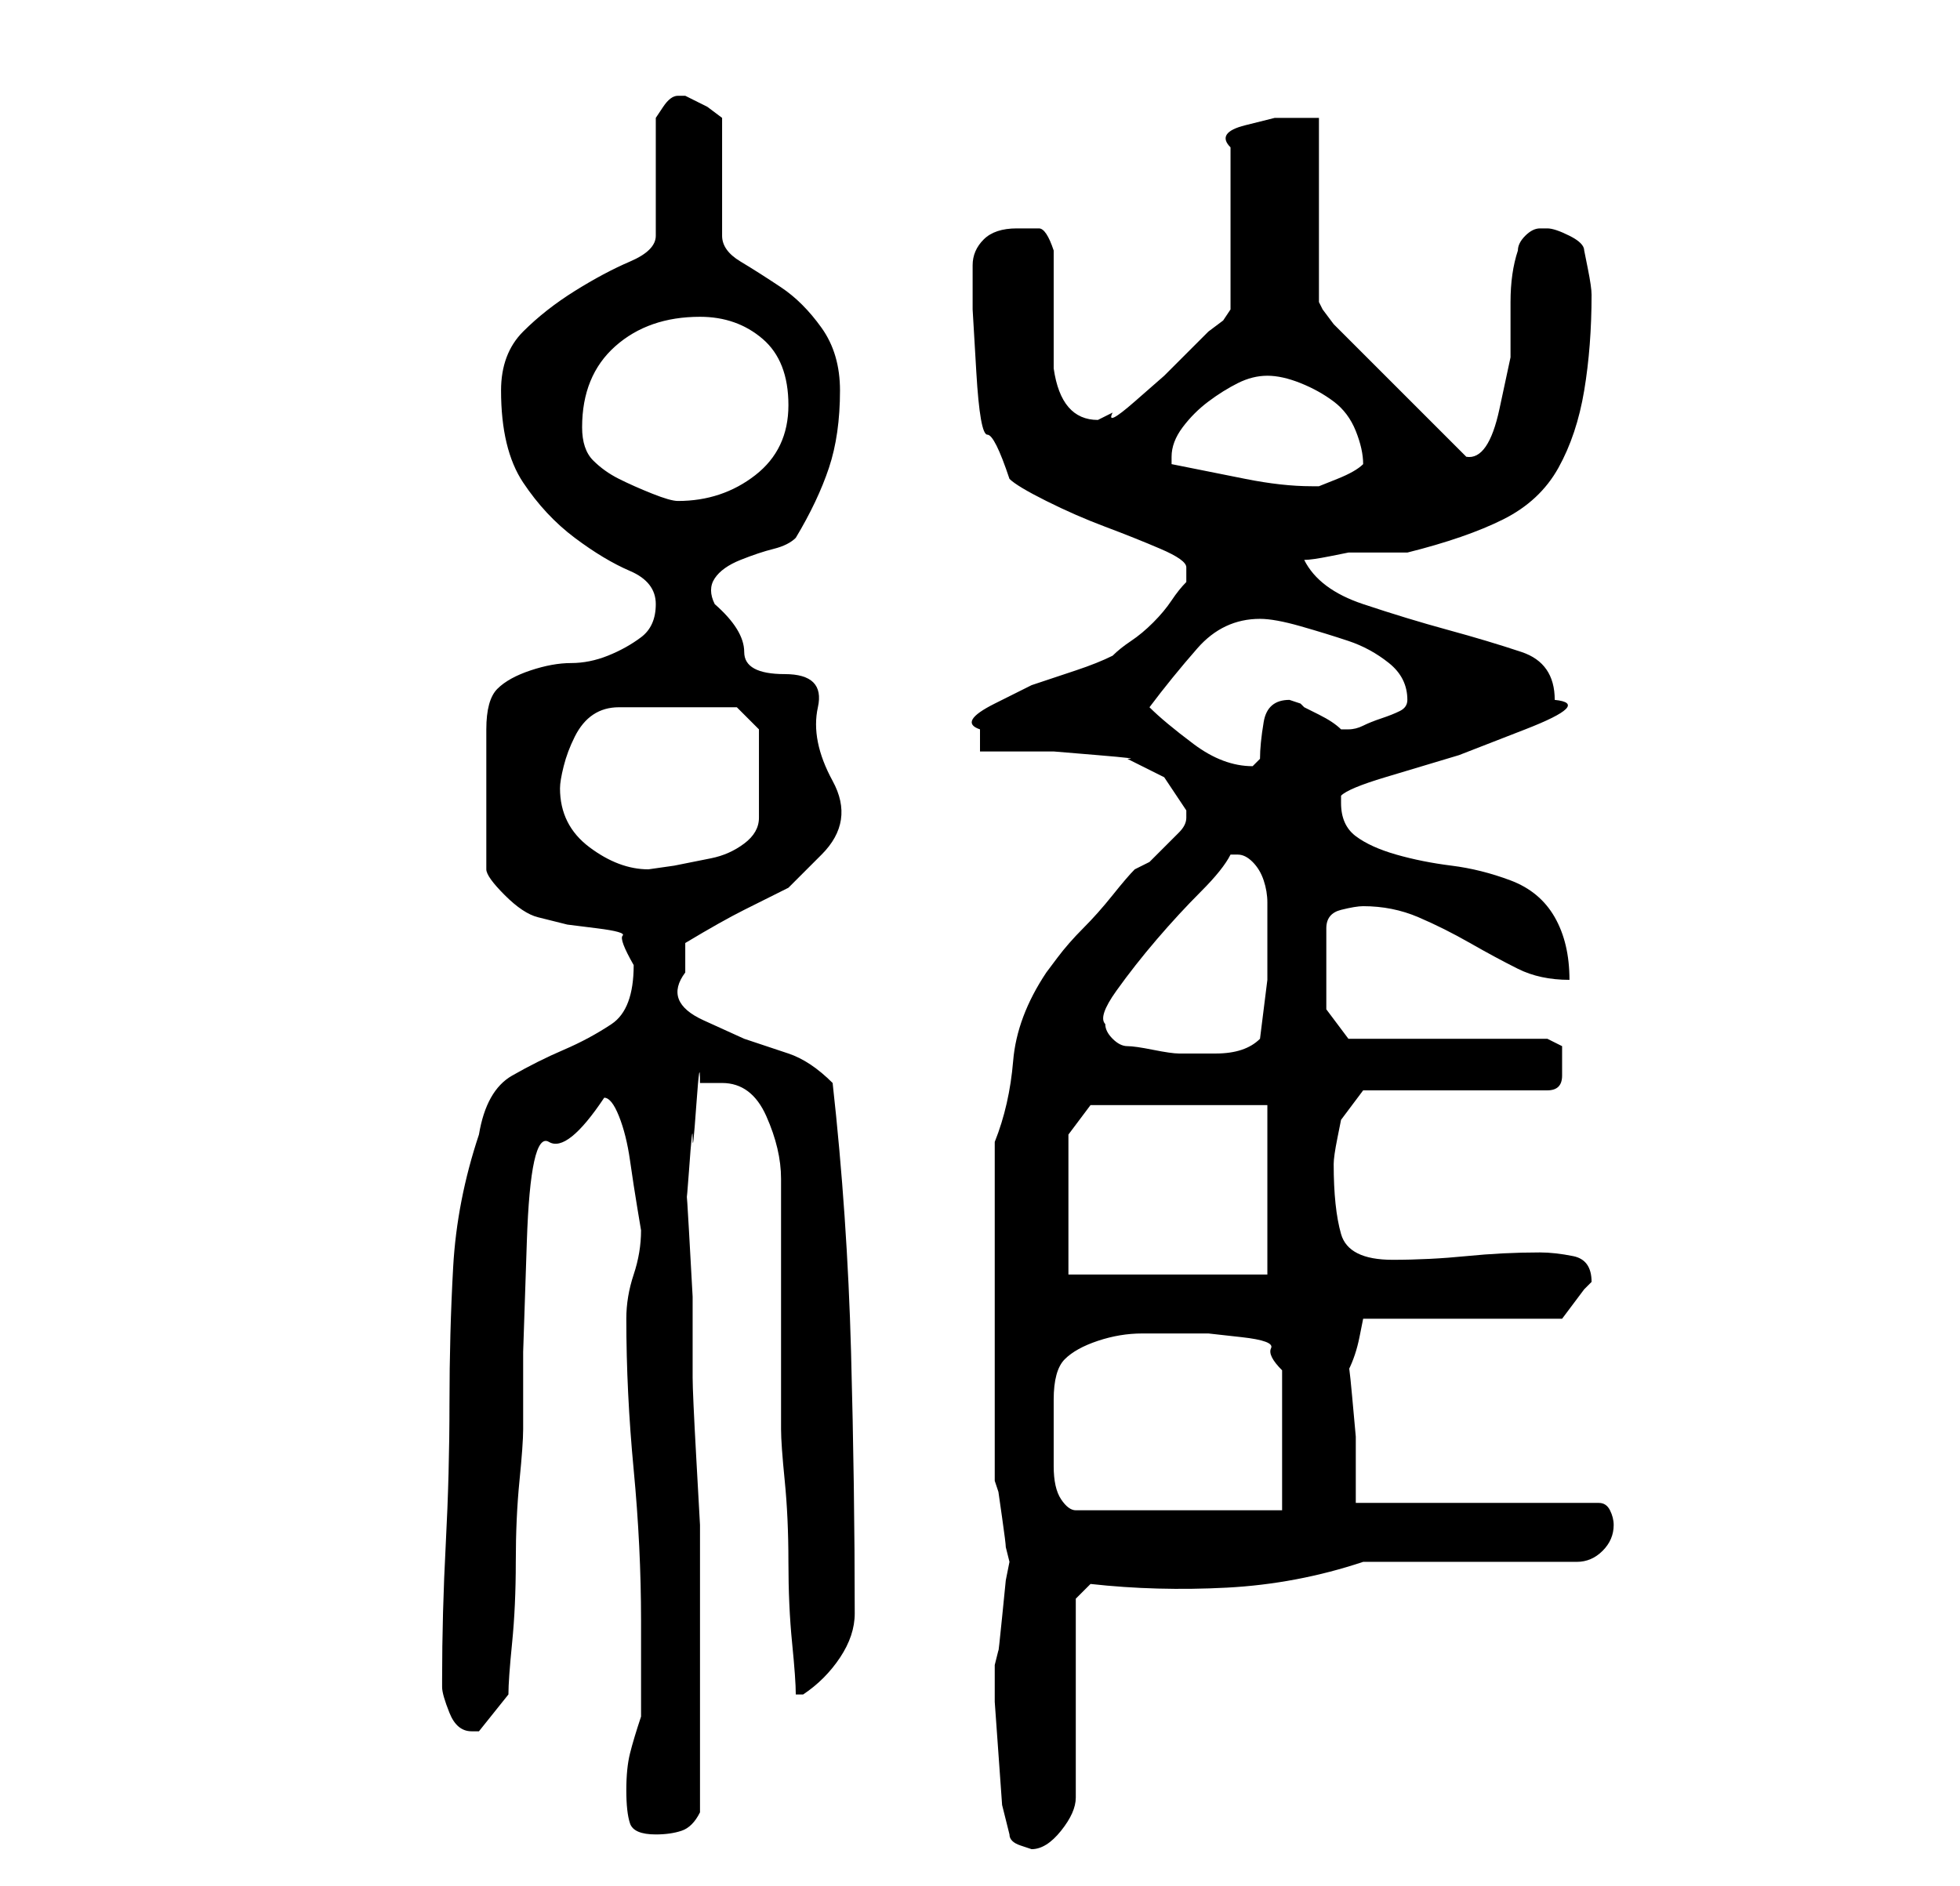<?xml version="1.0" standalone="no"?>
<!DOCTYPE svg PUBLIC "-//W3C//DTD SVG 1.1//EN" "http://www.w3.org/Graphics/SVG/1.1/DTD/svg11.dtd" >
<svg xmlns="http://www.w3.org/2000/svg" xmlns:xlink="http://www.w3.org/1999/xlink" version="1.1" viewBox="-10 0 266 256">
   <path fill="currentColor"
d="M127 249q0 1 1.5 1.5l1.5 0.5q2 0 4 -2.5t2 -4.5v-27l2 -2q9 1 18.5 0.5t18.5 -3.5h29q2 0 3.5 -1.5t1.5 -3.5q0 -1 -0.5 -2t-1.5 -1h-33v-3.5v-5.5t-0.5 -5.5t-0.5 -3.5q1 -2 1.5 -4.5l0.5 -2.5h27l1.5 -2l1.5 -2l0.5 -0.5l0.5 -0.5q0 -3 -2.5 -3.5t-4.5 -0.5
q-5 0 -10 0.5t-10 0.5q-6 0 -7 -3.5t-1 -9.5q0 -1 0.5 -3.5l0.5 -2.5l3 -4h25q2 0 2 -2v-2v-2t-2 -1h-27l-3 -4v-11q0 -2 2 -2.5t3 -0.5q4 0 7.5 1.5t7 3.5t6.5 3.5t7 1.5q0 -5 -2 -8.5t-6 -5t-8 -2t-7.5 -1.5t-5.5 -2.5t-2 -4.5v-1q1 -1 6 -2.5l10 -3t9 -3.5t4 -4
q0 -5 -4.5 -6.5t-10 -3t-11.5 -3.5t-8 -6q1 0 3.5 -0.5l2.5 -0.5h2h2h3h1q8 -2 13 -4.5t7.5 -7t3.5 -10.5t1 -13q0 -1 -0.5 -3.5l-0.5 -2.5q0 -1 -2 -2t-3 -1h-1q-1 0 -2 1t-1 2q-1 3 -1 7v7.5t-1.5 7t-4.5 6.5l-7 -7l-7 -7l-2 -2l-2 -2t-1.5 -2l-0.5 -1v-25h-2h-4t-4 1
t-2 3v22l-1 1.5t-2 1.5l-2.5 2.5l-3.5 3.5t-4 3.5t-3 1.5l-1 0.5l-1 0.5q-5 0 -6 -7v-3v-5v-4.5v-3.5q-1 -3 -2 -3h-3q-3 0 -4.5 1.5t-1.5 3.5v6t0.5 8.5t1.5 8.5t3 6q1 1 5 3t8 3.5t7.5 3t3.5 2.5v1.5v0.5q-1 1 -2 2.5t-2.5 3t-3 2.5t-2.5 2q-2 1 -5 2l-6 2t-5 2.5t-2 3.5
v3h4h6t6 0.5t4 0.5l5 2.5t3 4.5v0.5v0.5q0 1 -1 2l-2 2l-2 2t-2 1q-1 1 -3 3.5t-4 4.5t-3.5 4l-1.5 2q-4 6 -4.5 12t-2.5 11v23v23l0.5 1.5t0.5 3.5t0.5 4l0.5 2l-0.5 2.5t-0.5 5t-0.5 4.5l-0.5 2v5t0.5 7t0.5 7t1 4zM75 243q0 3 0.5 4.5t3.5 1.5q2 0 3.5 -0.5t2.5 -2.5v-17
v-17v-5t-0.5 -9t-0.5 -11v-11t-0.5 -9t-0.5 -5t0.5 -3t0.5 -4.5t0.5 -4.5t0.5 -3h1.5h1.5q4 0 6 4.5t2 8.5v6v11v11v6q0 2 0.5 7t0.5 11t0.5 11t0.5 7h1v0q3 -2 5 -5t2 -6q0 -17 -0.5 -35.5t-2.5 -36.5q-3 -3 -6 -4l-6 -2t-5.5 -2.5t-2.5 -6.5v-2v-2q5 -3 8 -4.5l6 -3
t4.5 -4.5t1.5 -10t-2 -10t-4.5 -4.5t-5.5 -3t-4 -6.5q-1 -2 0 -3.5t3.5 -2.5t4.5 -1.5t3 -1.5q3 -5 4.5 -9.5t1.5 -10.5q0 -5 -2.5 -8.5t-5.5 -5.5t-5.5 -3.5t-2.5 -3.5v-16l-2 -1.5t-3 -1.5v0h-1v0q-1 0 -2 1.5l-1 1.5v16q0 2 -3.5 3.5t-7.5 4t-7 5.5t-3 8q0 8 3 12.5
t7 7.5t7.5 4.5t3.5 4.5t-2 4.5t-4.5 2.5t-5 1t-5.5 1t-4.5 2.5t-1.5 5.5v19q0 1 2.5 3.5t4.5 3l4 1t4 0.5t3.5 1t1.5 4q0 6 -3 8t-6.5 3.5t-7 3.5t-4.5 8q-3 9 -3.5 18t-0.5 18.5t-0.5 19t-0.5 18.5v1q0 1 1 3.5t3 2.5h1l4 -5q0 -2 0.5 -7t0.5 -11t0.5 -11t0.5 -7v-10.5
t0.5 -15t3 -13.5t7.5 -6q1 0 2 2.5t1.5 6t1 6.5l0.5 3q0 3 -1 6t-1 6q0 10 1 20.5t1 20.5v13q-1 3 -1.5 5t-0.5 5zM133 190q0 -4 1.5 -5.5t4.5 -2.5t6 -1h6h3t4.5 0.5t4 1.5t1.5 3v19h-28q-1 0 -2 -1.5t-1 -4.5v-5v-4zM135 173v-19l3 -4h24v23h-27zM140 139q-1 -1 1.5 -4.5
t5.5 -7t6 -6.5t4 -5h1q1 0 2 1t1.5 2.5t0.5 3v2.5v8t-1 8q-2 2 -6 2h-5q-1 0 -3.5 -0.5t-3.5 -0.5t-2 -1t-1 -2zM66 107q0 -1 0.5 -3t1.5 -4t2.5 -3t3.5 -1h16l3 3v12q0 2 -2 3.5t-4.5 2l-5 1t-3.5 0.5q-4 0 -8 -3t-4 -8zM146 96q3 -4 6.5 -8t8.5 -4q2 0 5.5 1t6.5 2t5.5 3
t2.5 5q0 1 -1 1.5t-2.5 1t-2.5 1t-2 0.5v0h-1q-1 -1 -3 -2l-2 -1l-0.5 -0.5t-1.5 -0.5q-3 0 -3.5 3t-0.5 5l-1 1v0q-4 0 -8 -3t-6 -5zM69 58q0 -7 4.5 -11t11.5 -4q5 0 8.5 3t3.5 9t-4.5 9.5t-10.5 3.5q-1 0 -3.5 -1t-4.5 -2t-3.5 -2.5t-1.5 -4.5zM149 63v-1q0 -2 1.5 -4
t3.5 -3.5t4 -2.5t4 -1t4.5 1t4.5 2.5t3 4t1 4.5q-1 1 -3.5 2l-2.5 1h-1q-4 0 -9 -1z" />
</svg>

